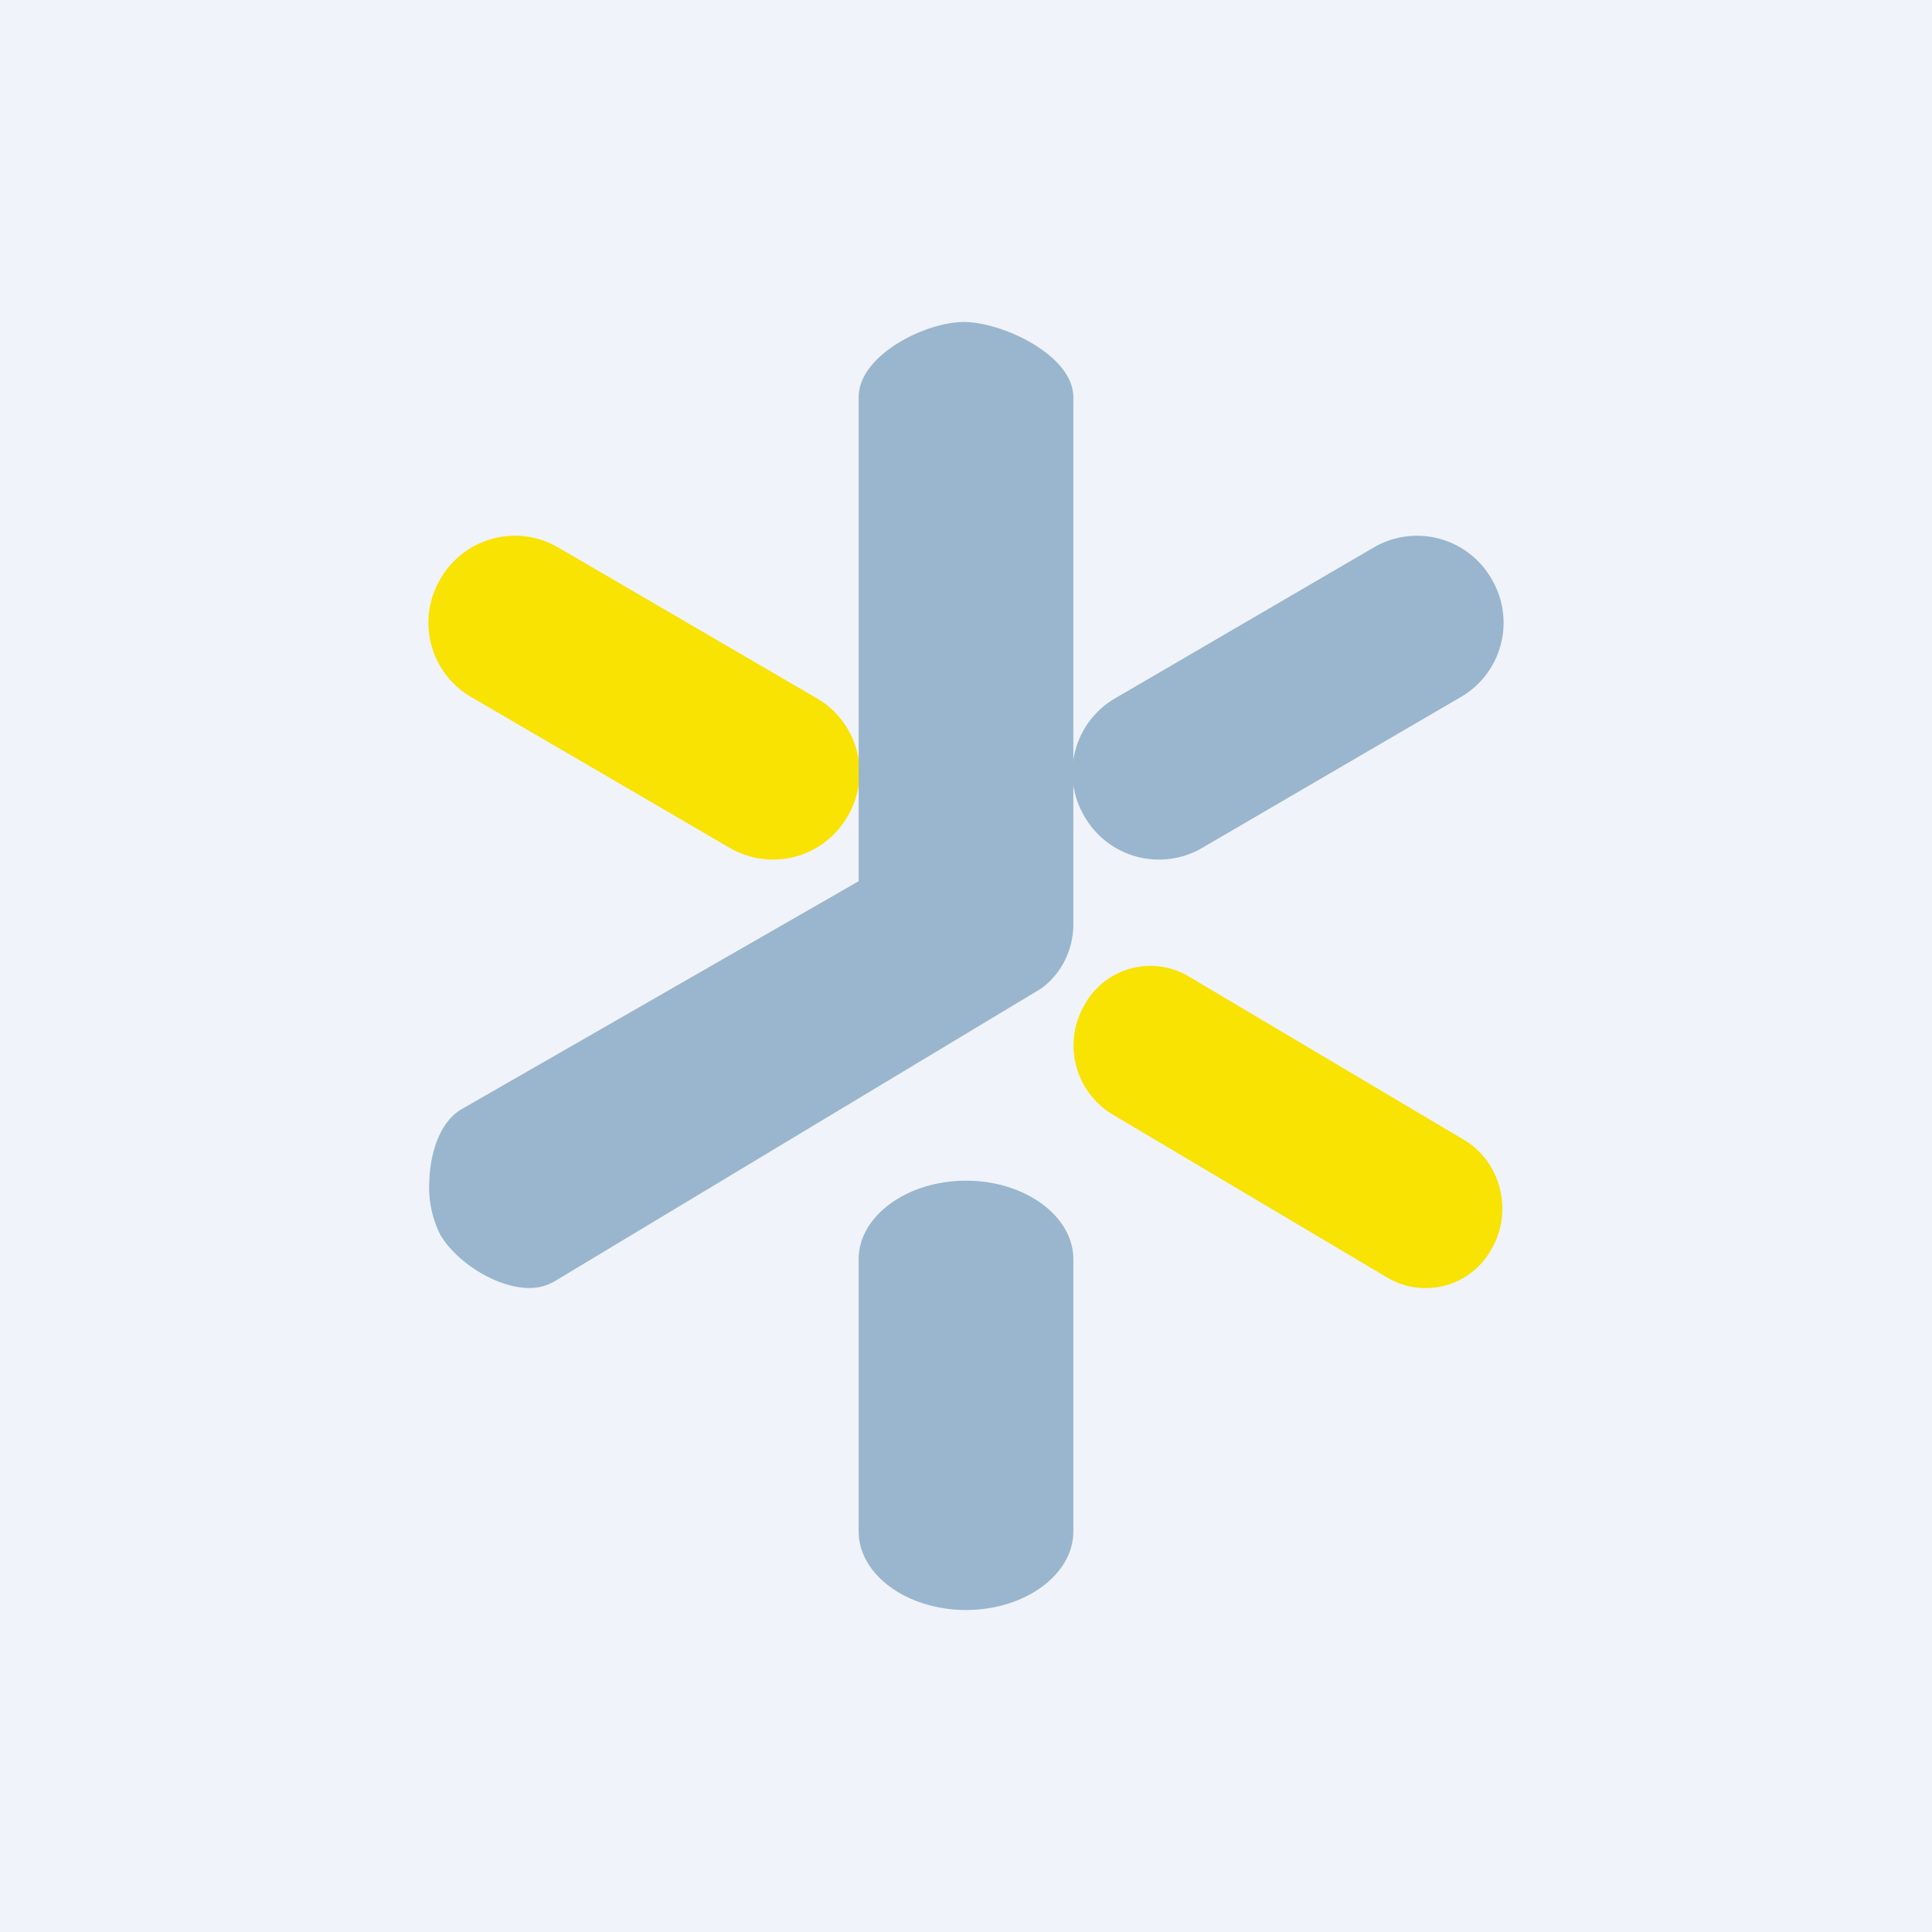 <!-- by TradingView --><svg width="18" height="18" viewBox="0 0 18 18" xmlns="http://www.w3.org/2000/svg"><path fill="#F0F3FA" d="M0 0h18v18H0z"/><path d="M8 11.73c0-.4.45-.73 1-.73s1 .33 1 .73v2.54c0 .4-.45.73-1 .73s-1-.33-1-.73v-2.54Z" fill="#99B6CE"/><path d="M10.36 10.38a.75.75 0 0 1-.26-1.01.7.7 0 0 1 .98-.27l2.56 1.52c.34.2.46.66.26 1.01a.7.7 0 0 1-.98.27l-2.56-1.52ZM4.4 6.5a.8.8 0 0 1-.3-1.1.8.8 0 0 1 1.1-.3l2.4 1.4a.8.8 0 0 1 .3 1.1.8.8 0 0 1-1.1.3L4.4 6.5Z" fill="#F8E303"/><path d="M13.6 6.5a.8.8 0 0 0 .3-1.1.8.8 0 0 0-1.1-.3l-2.4 1.4a.8.8 0 0 0-.3 1.1.8.8 0 0 0 1.1.3l2.4-1.4Z" fill="#99B6CE"/><path d="M8.98 3c.36 0 1.02.31 1.02.7v4.91c0 .25-.12.47-.3.6l-4.52 2.72a.46.46 0 0 1-.25.07c-.3 0-.68-.24-.83-.5A.99.99 0 0 1 4 11c.01-.27.1-.54.29-.66L8 8.21V3.7c0-.39.62-.7.98-.7Z" fill="#99B6CE"/></svg>